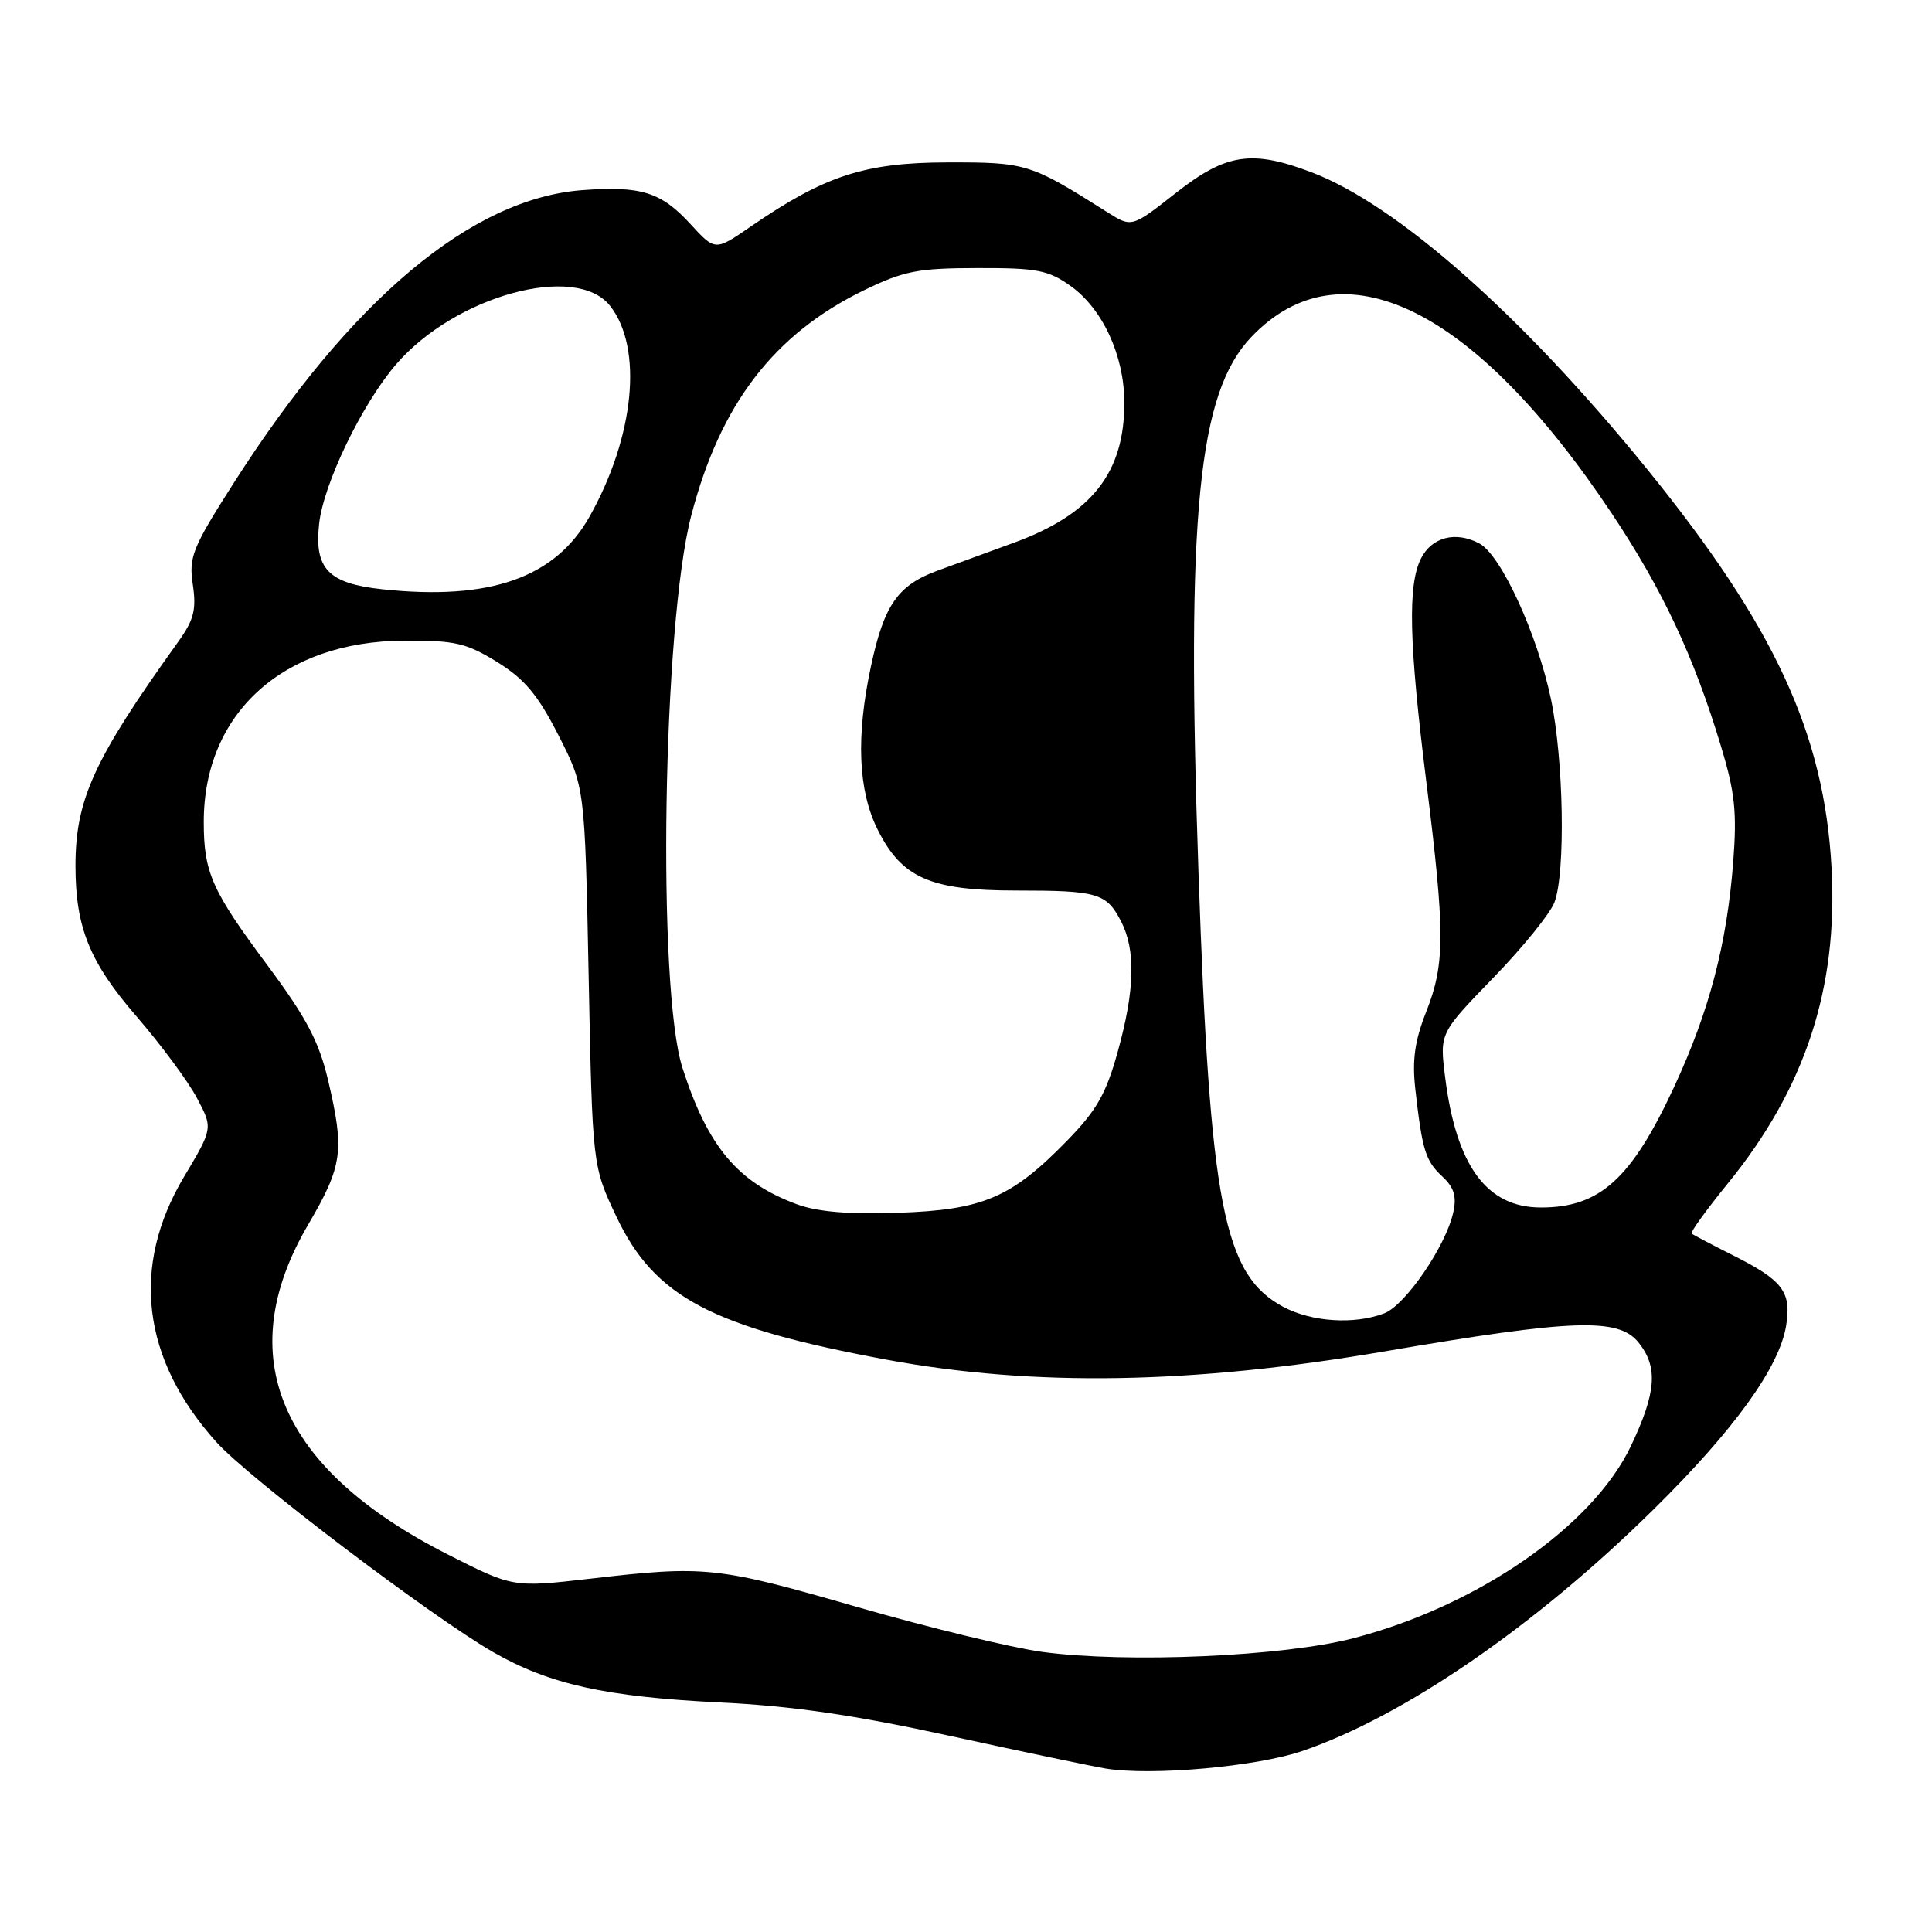 <?xml version="1.0" encoding="UTF-8" standalone="no"?>
<!DOCTYPE svg PUBLIC "-//W3C//DTD SVG 1.1//EN" "http://www.w3.org/Graphics/SVG/1.1/DTD/svg11.dtd" >
<svg xmlns="http://www.w3.org/2000/svg" xmlns:xlink="http://www.w3.org/1999/xlink" version="1.1" viewBox="0 0 256 256">
 <g >
 <path fill="currentColor"
d=" M 172.59 232.01 C 186.10 227.38 203.45 215.44 219.11 200.00 C 229.80 189.46 235.77 181.18 236.67 175.67 C 237.40 171.17 236.26 169.66 229.56 166.30 C 226.78 164.90 224.34 163.62 224.15 163.45 C 223.96 163.27 226.12 160.29 228.94 156.82 C 239.19 144.24 243.56 130.93 242.69 115.00 C 241.72 97.18 235.12 82.94 218.19 62.09 C 201.72 41.81 185.12 27.13 173.79 22.83 C 165.86 19.82 162.47 20.33 155.79 25.58 C 149.96 30.16 149.96 30.16 146.73 28.12 C 136.50 21.65 136.01 21.50 125.50 21.52 C 114.54 21.55 109.28 23.27 99.41 30.06 C 94.76 33.26 94.76 33.26 91.47 29.67 C 87.60 25.45 84.95 24.62 77.21 25.19 C 62.48 26.27 46.52 39.67 30.99 63.97 C 25.47 72.62 25.00 73.79 25.55 77.47 C 26.04 80.77 25.69 82.14 23.64 85.00 C 12.44 100.61 10.00 105.93 10.00 114.74 C 10.00 122.88 11.87 127.50 18.10 134.69 C 21.34 138.44 24.94 143.30 26.10 145.50 C 28.22 149.50 28.22 149.50 24.38 155.94 C 17.31 167.80 18.79 180.07 28.64 191.05 C 32.90 195.82 57.23 214.27 65.41 218.95 C 72.82 223.19 80.29 224.84 95.34 225.58 C 104.99 226.05 113.17 227.24 126.00 230.04 C 135.62 232.14 144.85 234.07 146.50 234.34 C 152.60 235.34 166.53 234.09 172.59 232.01 Z  M 138.13 218.89 C 134.08 218.34 123.06 215.67 113.63 212.95 C 95.02 207.58 93.48 207.41 78.24 209.18 C 67.99 210.36 67.99 210.36 59.37 205.99 C 36.97 194.64 30.63 179.71 40.80 162.33 C 45.42 154.43 45.68 152.52 43.46 143.08 C 42.26 138.00 40.59 134.84 35.53 128.03 C 28.06 118.01 27.00 115.63 27.00 108.90 C 27.00 94.50 37.53 84.97 53.53 84.89 C 60.29 84.85 61.78 85.20 65.86 87.71 C 69.51 89.97 71.25 92.04 74.00 97.43 C 77.50 104.29 77.50 104.29 78.00 129.39 C 78.50 154.50 78.50 154.50 81.68 161.22 C 86.73 171.87 94.27 175.86 117.50 180.17 C 136.97 183.77 158.03 183.42 183.50 179.06 C 208.39 174.80 214.43 174.58 217.09 177.86 C 219.72 181.11 219.49 184.47 216.13 191.55 C 211.10 202.19 195.84 212.78 179.35 217.07 C 170.07 219.49 149.37 220.40 138.13 218.89 Z  M 170.03 173.16 C 162.13 168.92 160.33 159.73 158.81 115.70 C 157.16 68.17 158.74 52.09 165.79 44.67 C 177.76 32.08 195.32 40.66 213.55 68.01 C 220.30 78.14 224.44 86.95 228.04 98.88 C 229.89 104.98 230.17 107.65 229.66 114.22 C 228.82 125.11 226.50 133.94 221.85 143.98 C 216.17 156.22 212.00 160.00 204.18 160.00 C 197.00 160.00 192.95 154.49 191.48 142.68 C 190.76 136.90 190.76 136.90 197.85 129.58 C 201.76 125.56 205.41 121.05 205.97 119.57 C 207.46 115.65 207.20 100.61 205.50 92.59 C 203.68 83.97 198.88 73.54 196.04 72.02 C 192.90 70.34 189.73 71.15 188.29 74.00 C 186.51 77.52 186.70 85.18 188.99 103.56 C 191.49 123.61 191.49 127.69 188.98 134.06 C 187.46 137.91 187.10 140.47 187.54 144.34 C 188.45 152.42 188.88 153.81 191.11 155.89 C 192.68 157.35 193.04 158.54 192.56 160.67 C 191.57 165.14 186.20 172.97 183.41 174.03 C 179.44 175.54 173.79 175.17 170.03 173.16 Z  M 105.56 159.56 C 97.75 156.67 93.78 151.93 90.43 141.50 C 87.05 130.95 87.81 82.83 91.59 68.33 C 95.44 53.53 102.55 44.27 114.50 38.45 C 119.76 35.90 121.62 35.53 129.50 35.52 C 137.42 35.50 138.91 35.79 141.87 37.90 C 146.10 40.92 148.95 47.09 148.98 53.28 C 149.02 62.64 144.67 68.16 134.27 71.94 C 131.09 73.10 126.57 74.75 124.21 75.62 C 118.97 77.54 117.14 80.17 115.41 88.27 C 113.41 97.58 113.70 104.73 116.29 109.92 C 119.49 116.34 123.27 118.00 134.65 118.00 C 145.46 118.00 146.60 118.34 148.54 122.07 C 150.51 125.89 150.38 131.18 148.10 139.38 C 146.56 144.94 145.30 147.15 141.35 151.19 C 134.00 158.72 130.24 160.32 119.00 160.70 C 112.43 160.93 108.28 160.57 105.56 159.56 Z  M 50.66 78.08 C 43.52 77.32 41.64 75.38 42.28 69.45 C 42.84 64.16 47.93 53.60 52.45 48.32 C 60.28 39.19 76.33 34.79 80.84 40.53 C 85.24 46.12 84.08 57.89 78.09 68.50 C 73.52 76.58 64.89 79.60 50.66 78.08 Z "/>
</g>
</svg>